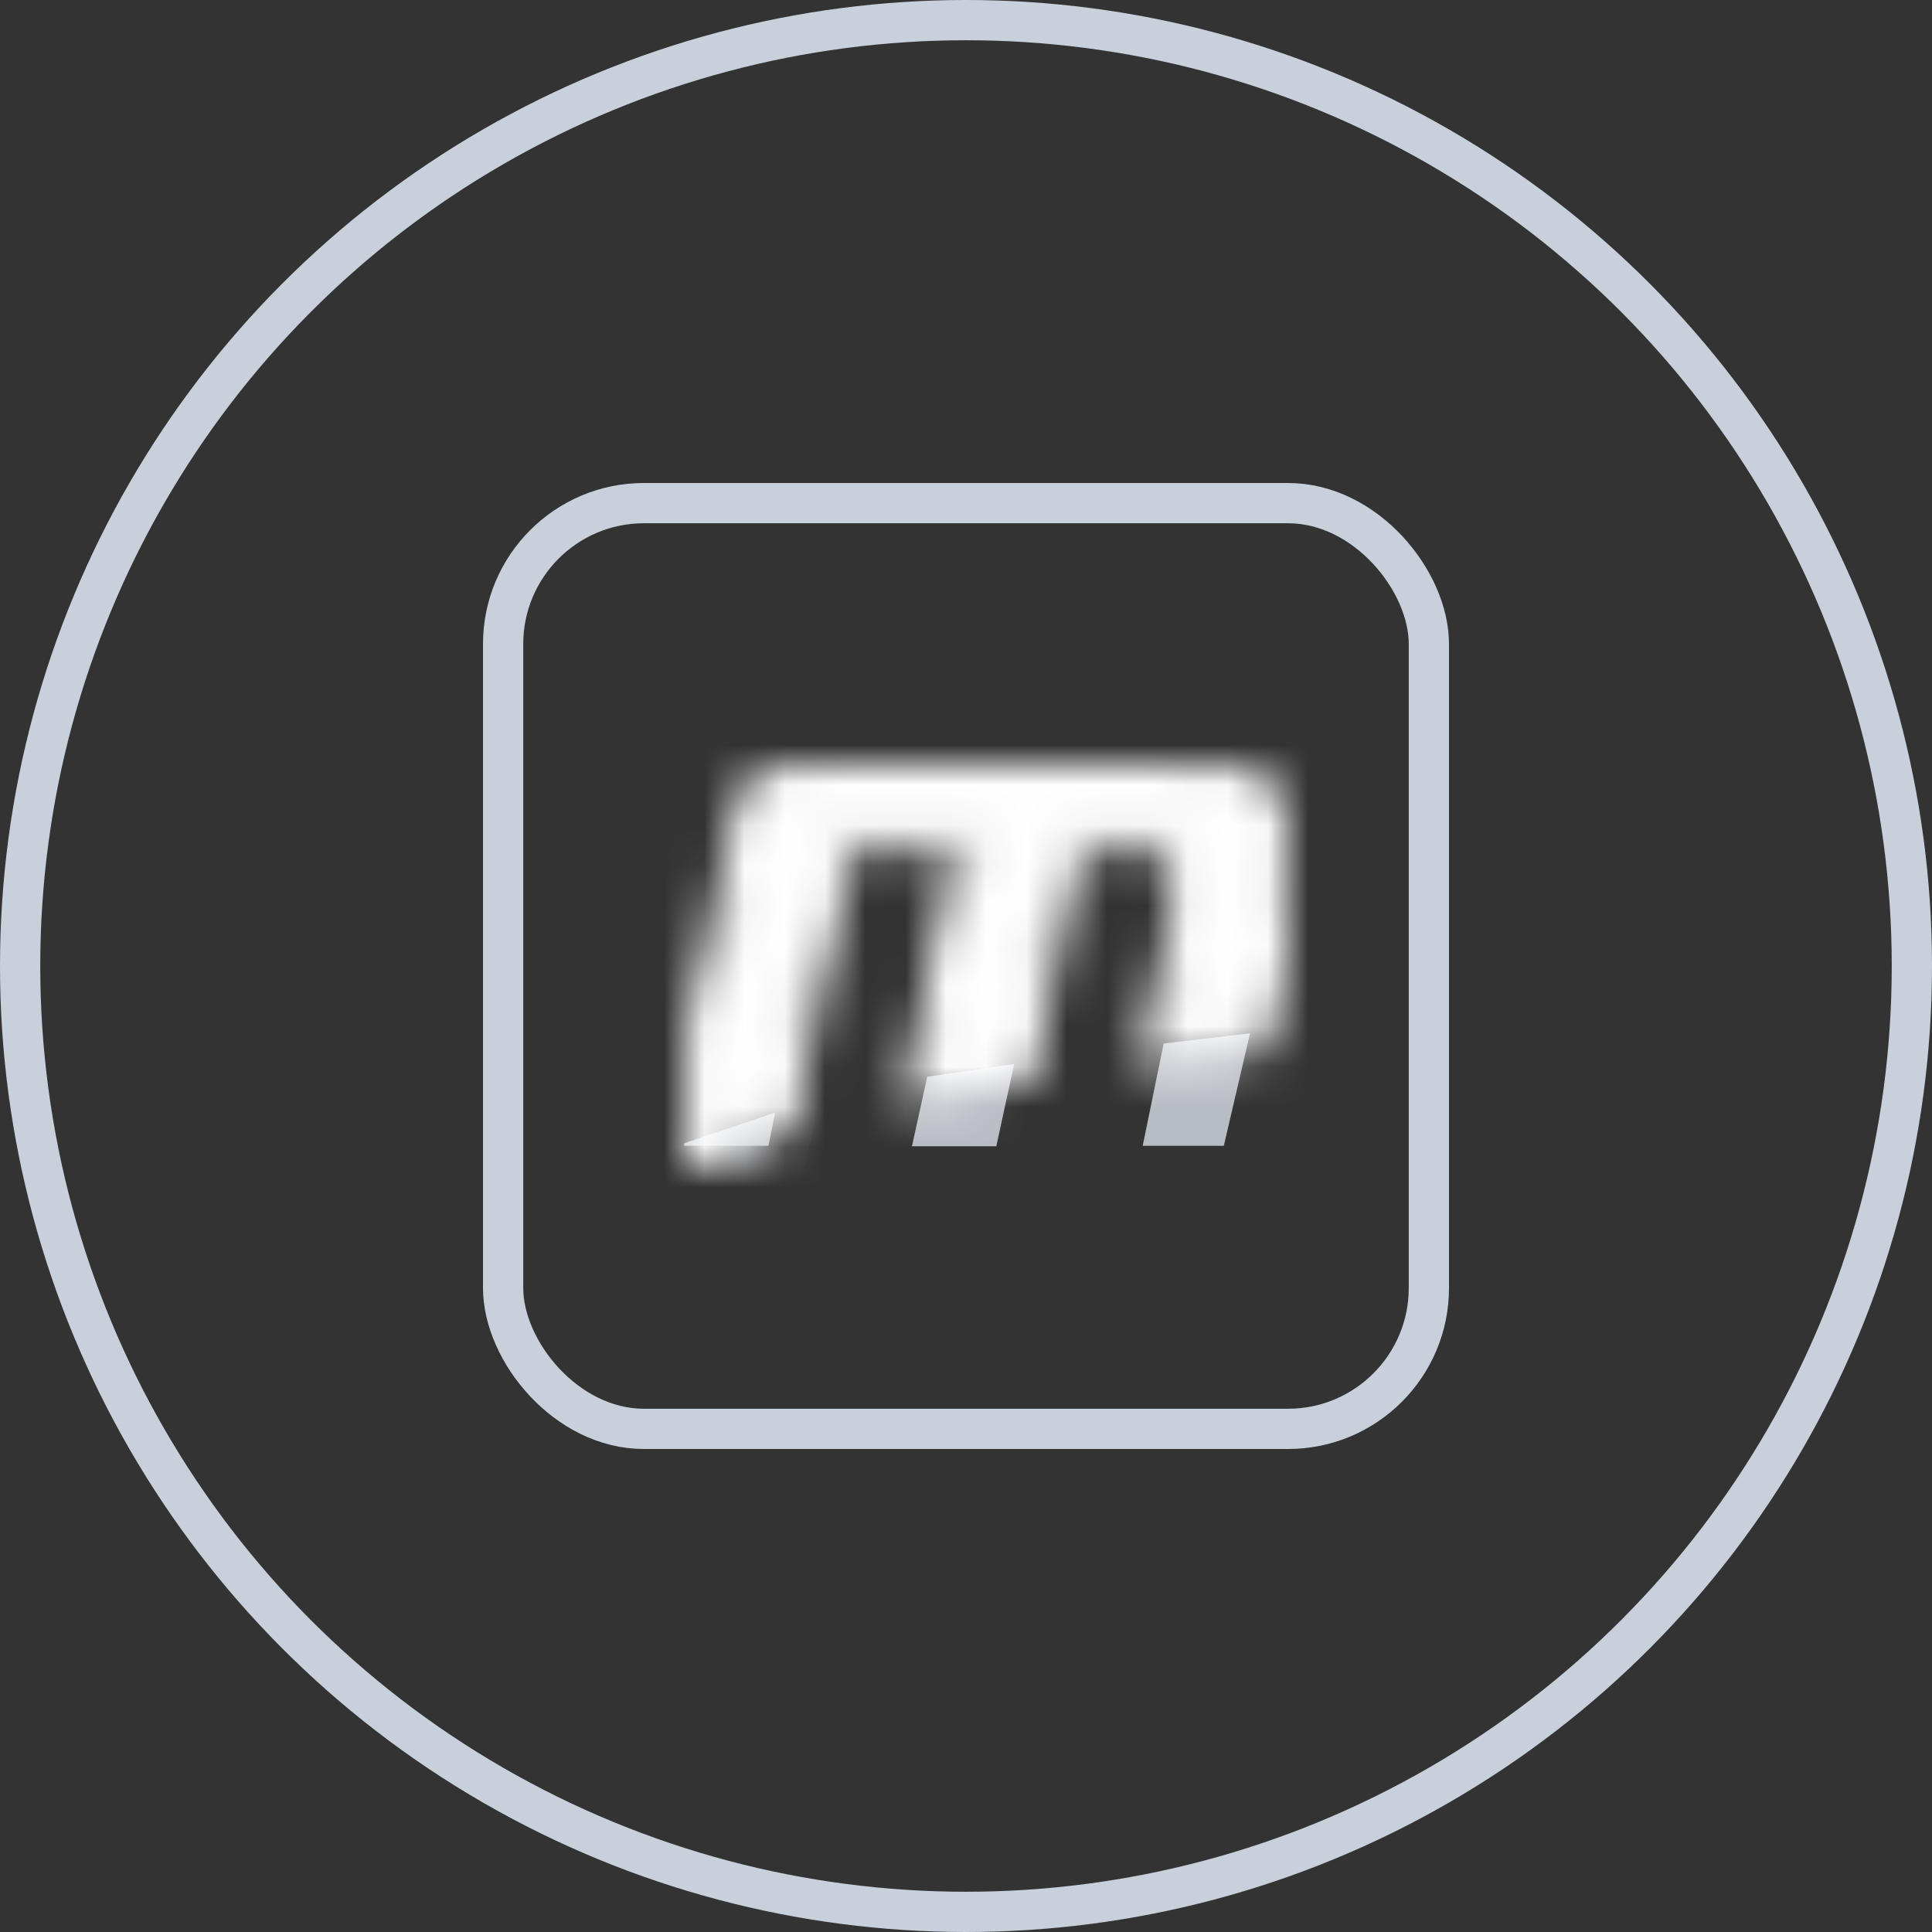 <svg width="48" height="48" viewBox="0 0 48 48" fill="none" xmlns="http://www.w3.org/2000/svg">
<rect x="0" y="0" width="48" height="48" fill="#333333" stroke="none"/>
<circle cx="24" cy="24" r="23.5" stroke="#C8D0DB"/>
<rect x="12.5" y="12.5" width="23" height="23" rx="3.5" stroke="#C8D0DB"/>
<path d="M23.279 27.979L23.451 27.197L24.555 27.034L24.35 27.979H23.279Z" fill="#B8BCC3" stroke="#B8BCC3"/>
<path d="M29.003 27.967L29.328 26.38L30.408 26.252L30.009 27.967H29.003Z" fill="#B8BCC3" stroke="#B8BCC3"/>
<mask id="path-5-inside-1_4799_6661" fill="white">
<path d="M17 28.403L19.257 27.641L19.092 28.467H17V28.403Z"/>
</mask>
<path d="M17 28.403L19.257 27.641L19.092 28.467H17V28.403Z" fill="#B8BCC3"/>
<path d="M17 28.403L16.68 27.456L16 27.685V28.403H17ZM19.257 27.641L20.237 27.836L20.576 26.139L18.937 26.693L19.257 27.641ZM19.092 28.467V29.467H19.912L20.073 28.662L19.092 28.467ZM17 28.467H16V29.467H17V28.467ZM17.32 29.35L19.577 28.588L18.937 26.693L16.68 27.456L17.32 29.35ZM18.276 27.445L18.111 28.271L20.073 28.662L20.237 27.836L18.276 27.445ZM19.092 27.467H17V29.467H19.092V27.467ZM18 28.467V28.403H16V28.467H18Z" fill="#B8BCC3" mask="url(#path-5-inside-1_4799_6661)"/>
<mask id="mask0_4799_6661" style="mask-type:luminance" maskUnits="userSpaceOnUse" x="17" y="19" width="15" height="10">
<path d="M31.048 25.695C30.32 25.772 29.607 25.853 28.908 25.938L29.577 22.793C29.648 22.483 29.684 22.202 29.684 21.952C29.684 21.058 29.144 20.611 28.063 20.611H26.441L25.198 26.447C24.447 26.564 23.725 26.687 23.034 26.817L24.354 20.611H21.288C20.92 20.611 20.701 20.79 20.629 21.147L19.248 27.679C18.397 27.919 17.643 28.176 17 28.449L18.669 20.611C18.787 20.05 18.989 19.642 19.274 19.384C19.559 19.128 20.005 19 20.611 19H28.615C29.601 19 30.389 19.197 30.977 19.591C31.566 19.984 31.86 20.592 31.86 21.416C31.86 21.762 31.836 22.036 31.788 22.238L31.048 25.695Z" fill="white"/>
<path d="M31.048 25.695C30.32 25.772 29.607 25.853 28.908 25.938L29.577 22.793C29.648 22.483 29.684 22.202 29.684 21.952C29.684 21.058 29.144 20.611 28.063 20.611H26.441L25.198 26.447C24.447 26.564 23.725 26.687 23.034 26.817L24.354 20.611H21.288C20.92 20.611 20.701 20.79 20.629 21.147L19.248 27.679C18.397 27.919 17.643 28.176 17 28.449L18.669 20.611C18.787 20.05 18.989 19.642 19.274 19.384C19.559 19.128 20.005 19 20.611 19H28.615C29.601 19 30.389 19.197 30.977 19.591C31.566 19.984 31.86 20.592 31.86 21.416C31.86 21.762 31.836 22.036 31.788 22.238L31.048 25.695Z" stroke="white"/>
</mask>
<g mask="url(#mask0_4799_6661)">
<path d="M79.89 34.845H14.844V16.713H79.89V34.845Z" fill="white"/>
<path d="M79.89 34.845H14.844V16.713H79.89V34.845Z" stroke="#B8BCC3"/>
</g>
</svg>
